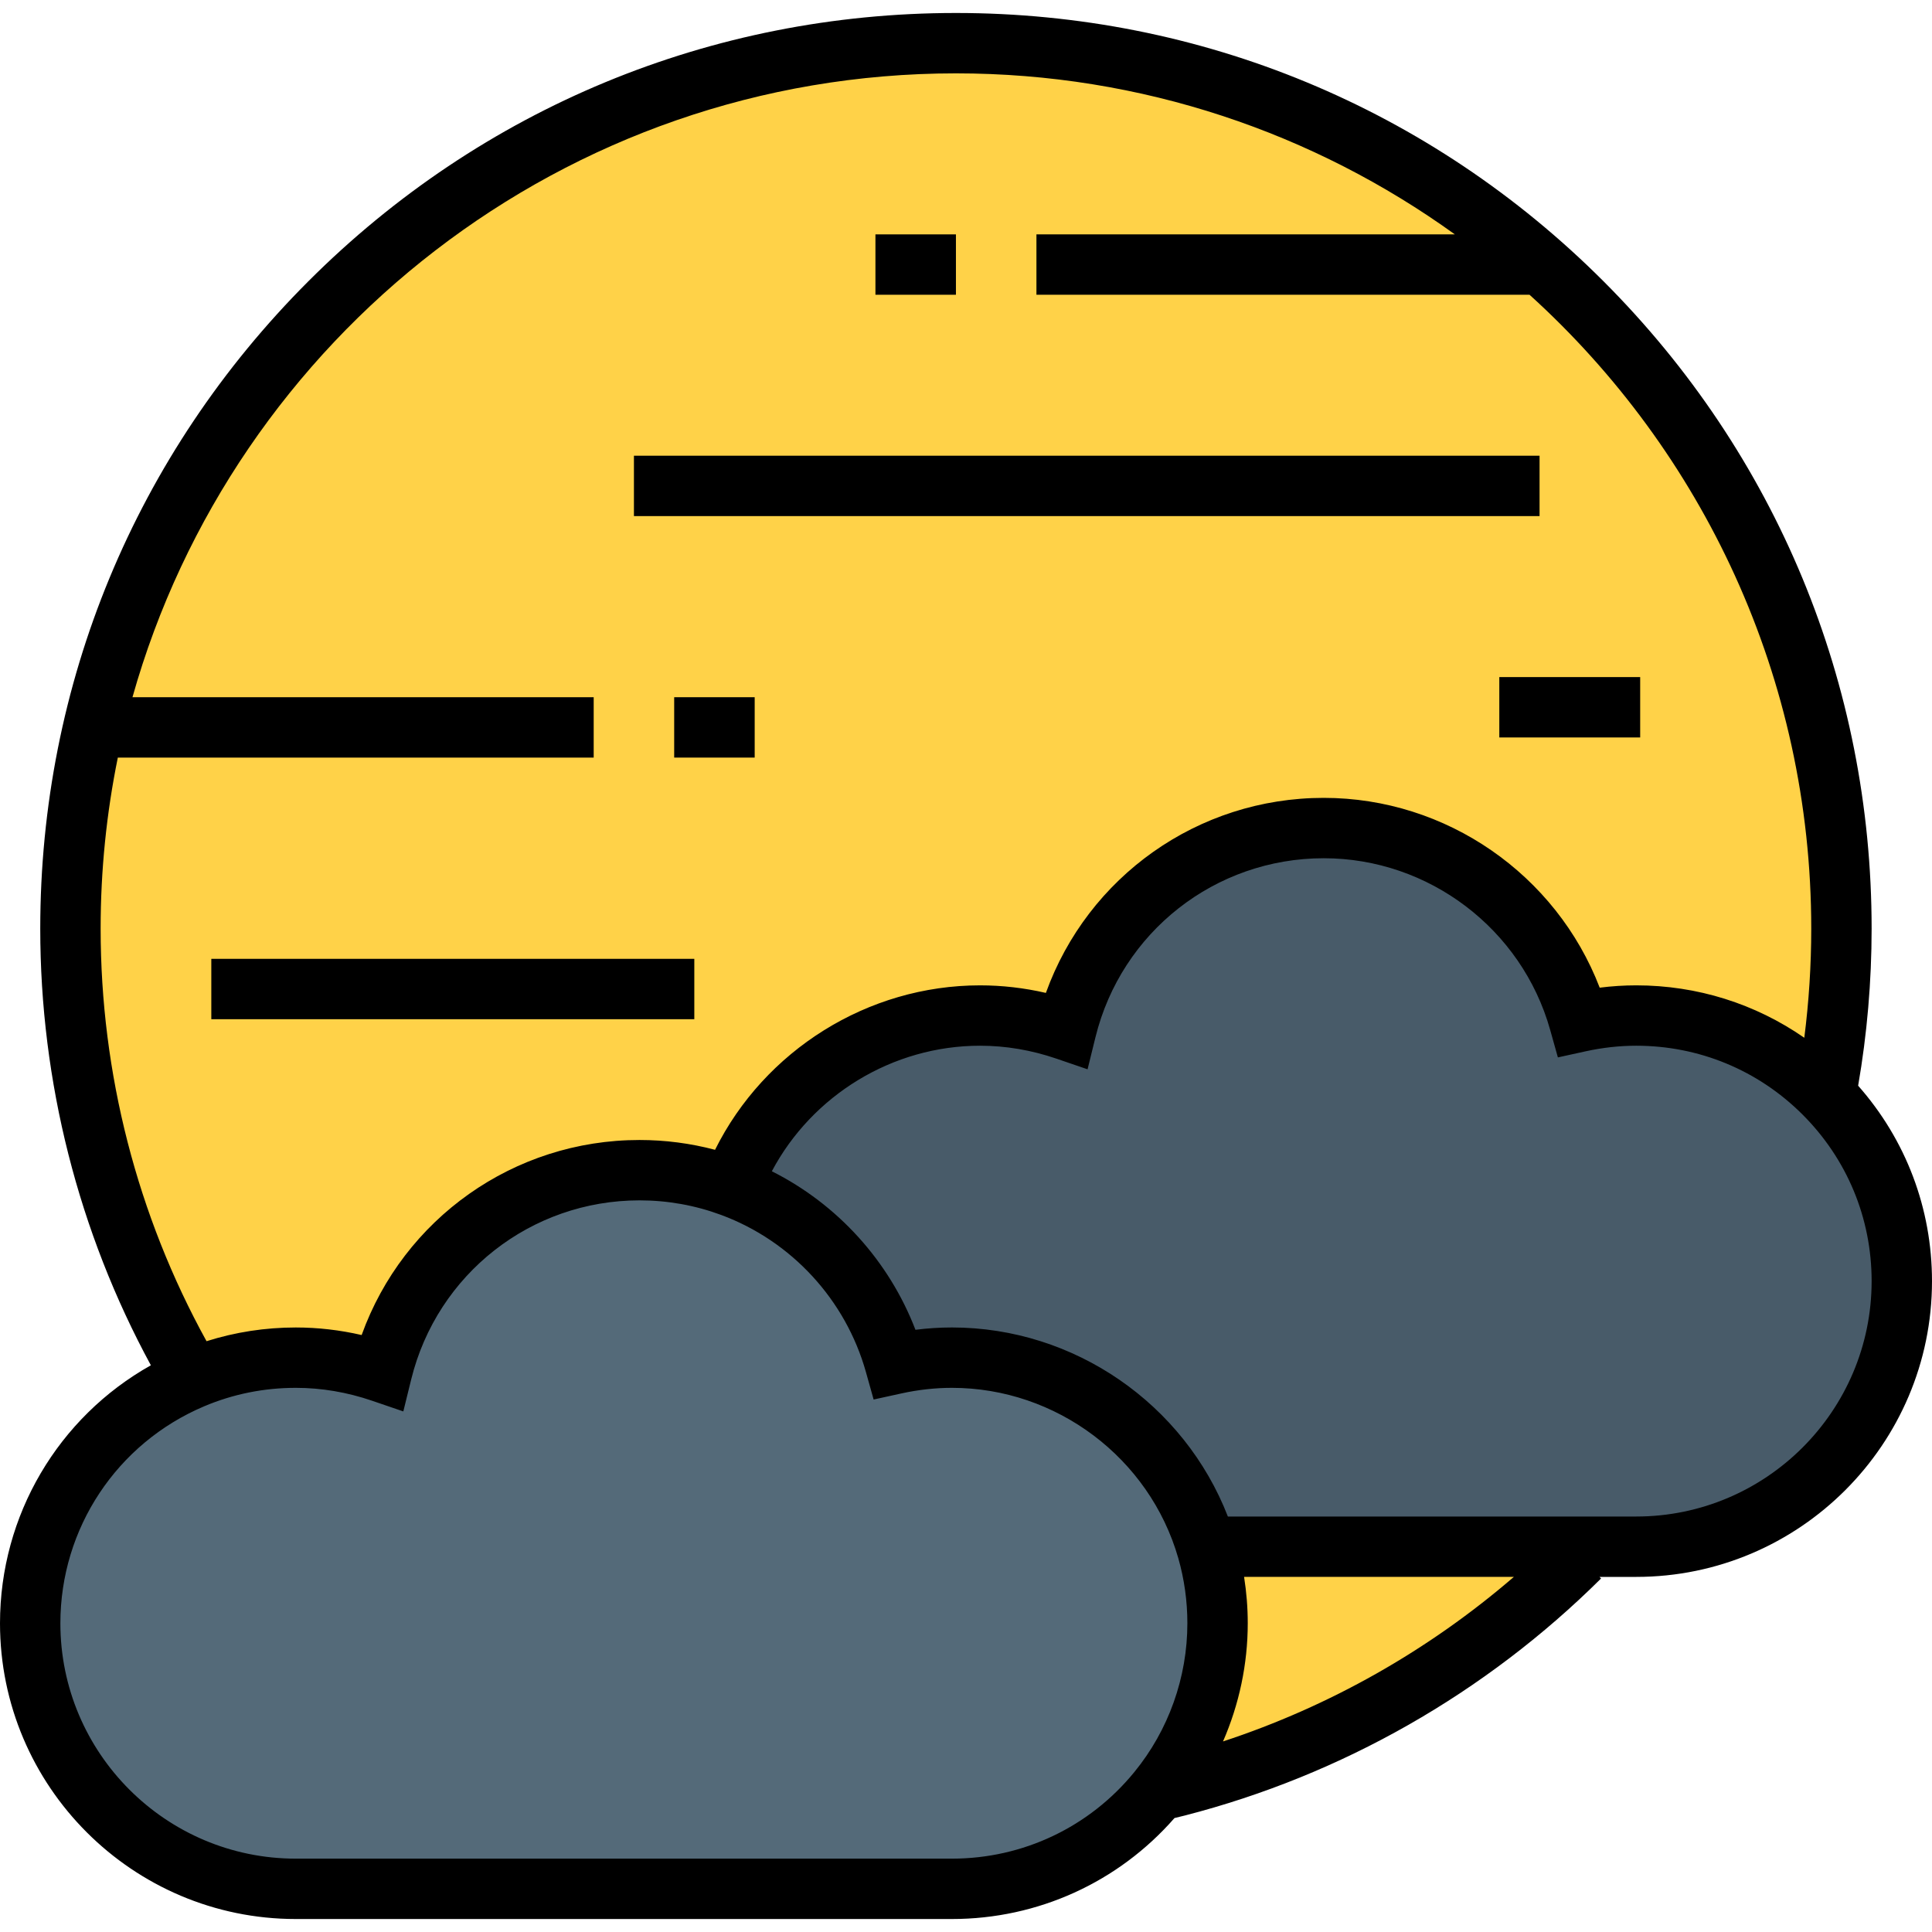 <?xml version="1.0" encoding="iso-8859-1"?>
<!-- Generator: Adobe Illustrator 19.0.0, SVG Export Plug-In . SVG Version: 6.00 Build 0)  -->
<svg version="1.1" id="Layer_1" xmlns="http://www.w3.org/2000/svg" xmlns:xlink="http://www.w3.org/1999/xlink" x="0px" y="0px"
	 viewBox="0 0 512.001 512.001" style="enable-background:new 0 0 512.001 512.001;" xml:space="preserve">
<g>
	<path style="fill:#FFD248;" d="M418.667,409.894v2.741c-29.099,28.896-65.717,50.208-106.667,60.747
		c-1.707,0.437-3.445,0.864-5.173,1.269c9.909-12.117,15.84-27.605,15.84-44.469c0-6.752-0.949-13.28-2.72-19.467l2.72-0.821
		C356.565,409.894,394.656,409.894,418.667,409.894z"/>
	<path style="fill:#FFD248;" d="M253.333,11.441C382.933,11.441,488,116.507,488,246.107c0,14.571-1.323,28.832-3.872,42.667
		l-0.853,0.864c-12.725-12.683-30.272-20.512-49.664-20.512c-5.184,0-10.229,0.597-15.093,1.664
		c-8.309-29.611-35.445-51.349-67.712-51.349c-33.056,0-60.704,22.816-68.267,53.536c-7.168-2.453-14.827-3.851-22.816-3.851
		c-30.059,0-55.712,18.837-65.803,45.355c-7.616-2.827-15.851-4.373-24.448-4.373c-33.056,0-60.704,22.816-68.267,53.536
		c-7.168-2.453-14.827-3.851-22.816-3.851c-9.717,0-18.976,1.963-27.403,5.525l-0.299-0.8
		c-20.352-34.752-32.021-75.221-32.021-118.411C18.667,116.507,123.733,11.441,253.333,11.441z"/>
</g>
<path style="fill:#485B69;" d="M483.275,289.638c12.8,12.747,20.725,30.379,20.725,49.877c0,38.869-31.509,70.379-70.389,70.379
	c-3.936,0-9.013,0-14.944,0c-24.011,0-62.101,0-96,0l-2.72,0.821c-8.448-29.408-35.541-50.923-67.669-50.923
	c-5.184,0-10.229,0.597-15.093,1.664c-6.091-21.717-22.315-39.2-43.264-46.976c10.091-26.517,35.744-45.355,65.803-45.355
	c7.989,0,15.648,1.397,22.816,3.851c7.563-30.72,35.211-53.536,68.267-53.536c32.267,0,59.403,21.739,67.712,51.349
	c4.864-1.067,9.909-1.664,15.093-1.664C453.003,269.126,470.549,276.955,483.275,289.638z"/>
<path style="fill:#546A79;" d="M306.827,474.651c-12.896,15.819-32.544,25.909-54.549,25.909c-32.267,0-140.832,0-173.888,0
	C39.509,500.561,8,469.051,8,430.182c0-29.163,17.728-54.176,42.987-64.864c8.427-3.563,17.685-5.525,27.403-5.525
	c7.989,0,15.648,1.397,22.816,3.851c7.563-30.72,35.211-53.536,68.267-53.536c8.597,0,16.832,1.547,24.448,4.373
	c20.949,7.776,37.173,25.259,43.264,46.976c4.864-1.067,9.909-1.664,15.093-1.664c32.128,0,59.221,21.515,67.669,50.923
	c1.771,6.187,2.72,12.715,2.72,19.467C322.667,447.046,316.736,462.534,306.827,474.651z"/>
<path d="M492.427,287.722c2.362-13.635,3.573-27.619,3.573-41.615c0-64.817-25.242-125.756-71.076-171.59
	S318.151,3.441,253.333,3.441S127.578,28.683,81.743,74.517S10.667,181.29,10.667,246.107c0,40.516,10.116,80.351,29.315,115.709
	C15.438,375.59,0,401.562,0,430.182c0,43.218,35.166,78.379,78.389,78.379h173.888c22.742,0,44.081-9.724,58.974-26.758
	c0.916-0.224,1.836-0.441,2.743-0.673c41.549-10.692,79.694-32.415,110.31-62.817l-0.415-0.418h9.722
	c43.223,0,78.389-35.161,78.389-78.379C512,320.237,505.074,302.042,492.427,287.722z M31.225,200.774h126.109v-16H35.104
	C61.919,89.493,149.596,19.441,253.333,19.441c49.303,0,94.973,15.833,132.212,42.667H274.667v16h130.669
	c45.829,41.504,74.665,101.446,74.665,168c0,9.687-0.627,19.365-1.841,28.909c-12.993-9.017-28.394-13.889-44.549-13.889
	c-3.202,0-6.436,0.207-9.673,0.617c-11.507-29.947-40.614-50.302-73.132-50.302c-33.337,0-62.535,20.879-73.636,51.689
	c-5.76-1.331-11.601-2.003-17.445-2.003c-29.794,0-57.124,17.238-70.231,43.581c-6.506-1.719-13.21-2.599-20.02-2.599
	c-33.337,0-62.535,20.879-73.636,51.689c-5.76-1.331-11.601-2.003-17.446-2.003c-8.117,0-16.043,1.229-23.657,3.637
	c-18.373-33.328-28.066-70.995-28.066-109.324C26.667,230.586,28.238,215.426,31.225,200.774z M252.277,492.561H78.389
	C43.987,492.561,16,464.578,16,430.182c0-25.133,14.956-47.701,38.101-57.495c7.681-3.247,15.853-4.894,24.288-4.894
	c6.79,0,13.596,1.151,20.225,3.42l8.27,2.83l2.089-8.486c6.878-27.937,31.756-47.449,60.499-47.449
	c7.45,0,14.739,1.303,21.665,3.873c18.639,6.918,32.974,22.483,38.345,41.636l2.039,7.271l7.377-1.618
	c4.473-0.98,8.974-1.478,13.379-1.478c27.679,0,52.341,18.556,59.978,45.124c1.6,5.589,2.412,11.398,2.412,17.265
	c0,14.346-4.983,28.339-14.039,39.414C288.729,484.19,271.105,492.561,252.277,492.561z M324.112,461.5
	c4.276-9.815,6.555-20.485,6.555-31.318c0-4.129-0.333-8.236-0.97-12.288h71.49C378.565,437.379,352.349,452.221,324.112,461.5z
	 M433.611,401.894H325.4c-11.563-29.817-40.69-50.101-73.122-50.101c-3.201,0-6.435,0.207-9.673,0.617
	c-7.001-18.225-20.642-33.262-38.06-42.012c10.693-20.166,32.001-33.271,55.178-33.271c6.79,0,13.596,1.151,20.225,3.42l8.27,2.83
	l2.089-8.486c6.878-27.937,31.755-47.449,60.499-47.449c27.813,0,52.491,18.715,60.011,45.511l2.039,7.27l7.376-1.618
	c4.473-0.98,8.974-1.478,13.379-1.478c16.623,0,32.255,6.455,44.019,18.18c11.846,11.797,18.37,27.496,18.37,44.209
	C496,373.911,468.013,401.894,433.611,401.894z"/>
<rect x="178.667" y="184.769" width="21.333" height="16"/>
<rect x="232" y="62.113" width="21.333" height="16"/>
<rect x="168" y="120.769" width="240" height="16"/>
<rect x="56" y="254.102" width="128" height="16"/>
<rect x="397.333" y="179.435" width="37.333" height="16"/>
<g>
</g>
<g>
</g>
<g>
</g>
<g>
</g>
<g>
</g>
<g>
</g>
<g>
</g>
<g>
</g>
<g>
</g>
<g>
</g>
<g>
</g>
<g>
</g>
<g>
</g>
<g>
</g>
<g>
</g>
</svg>
